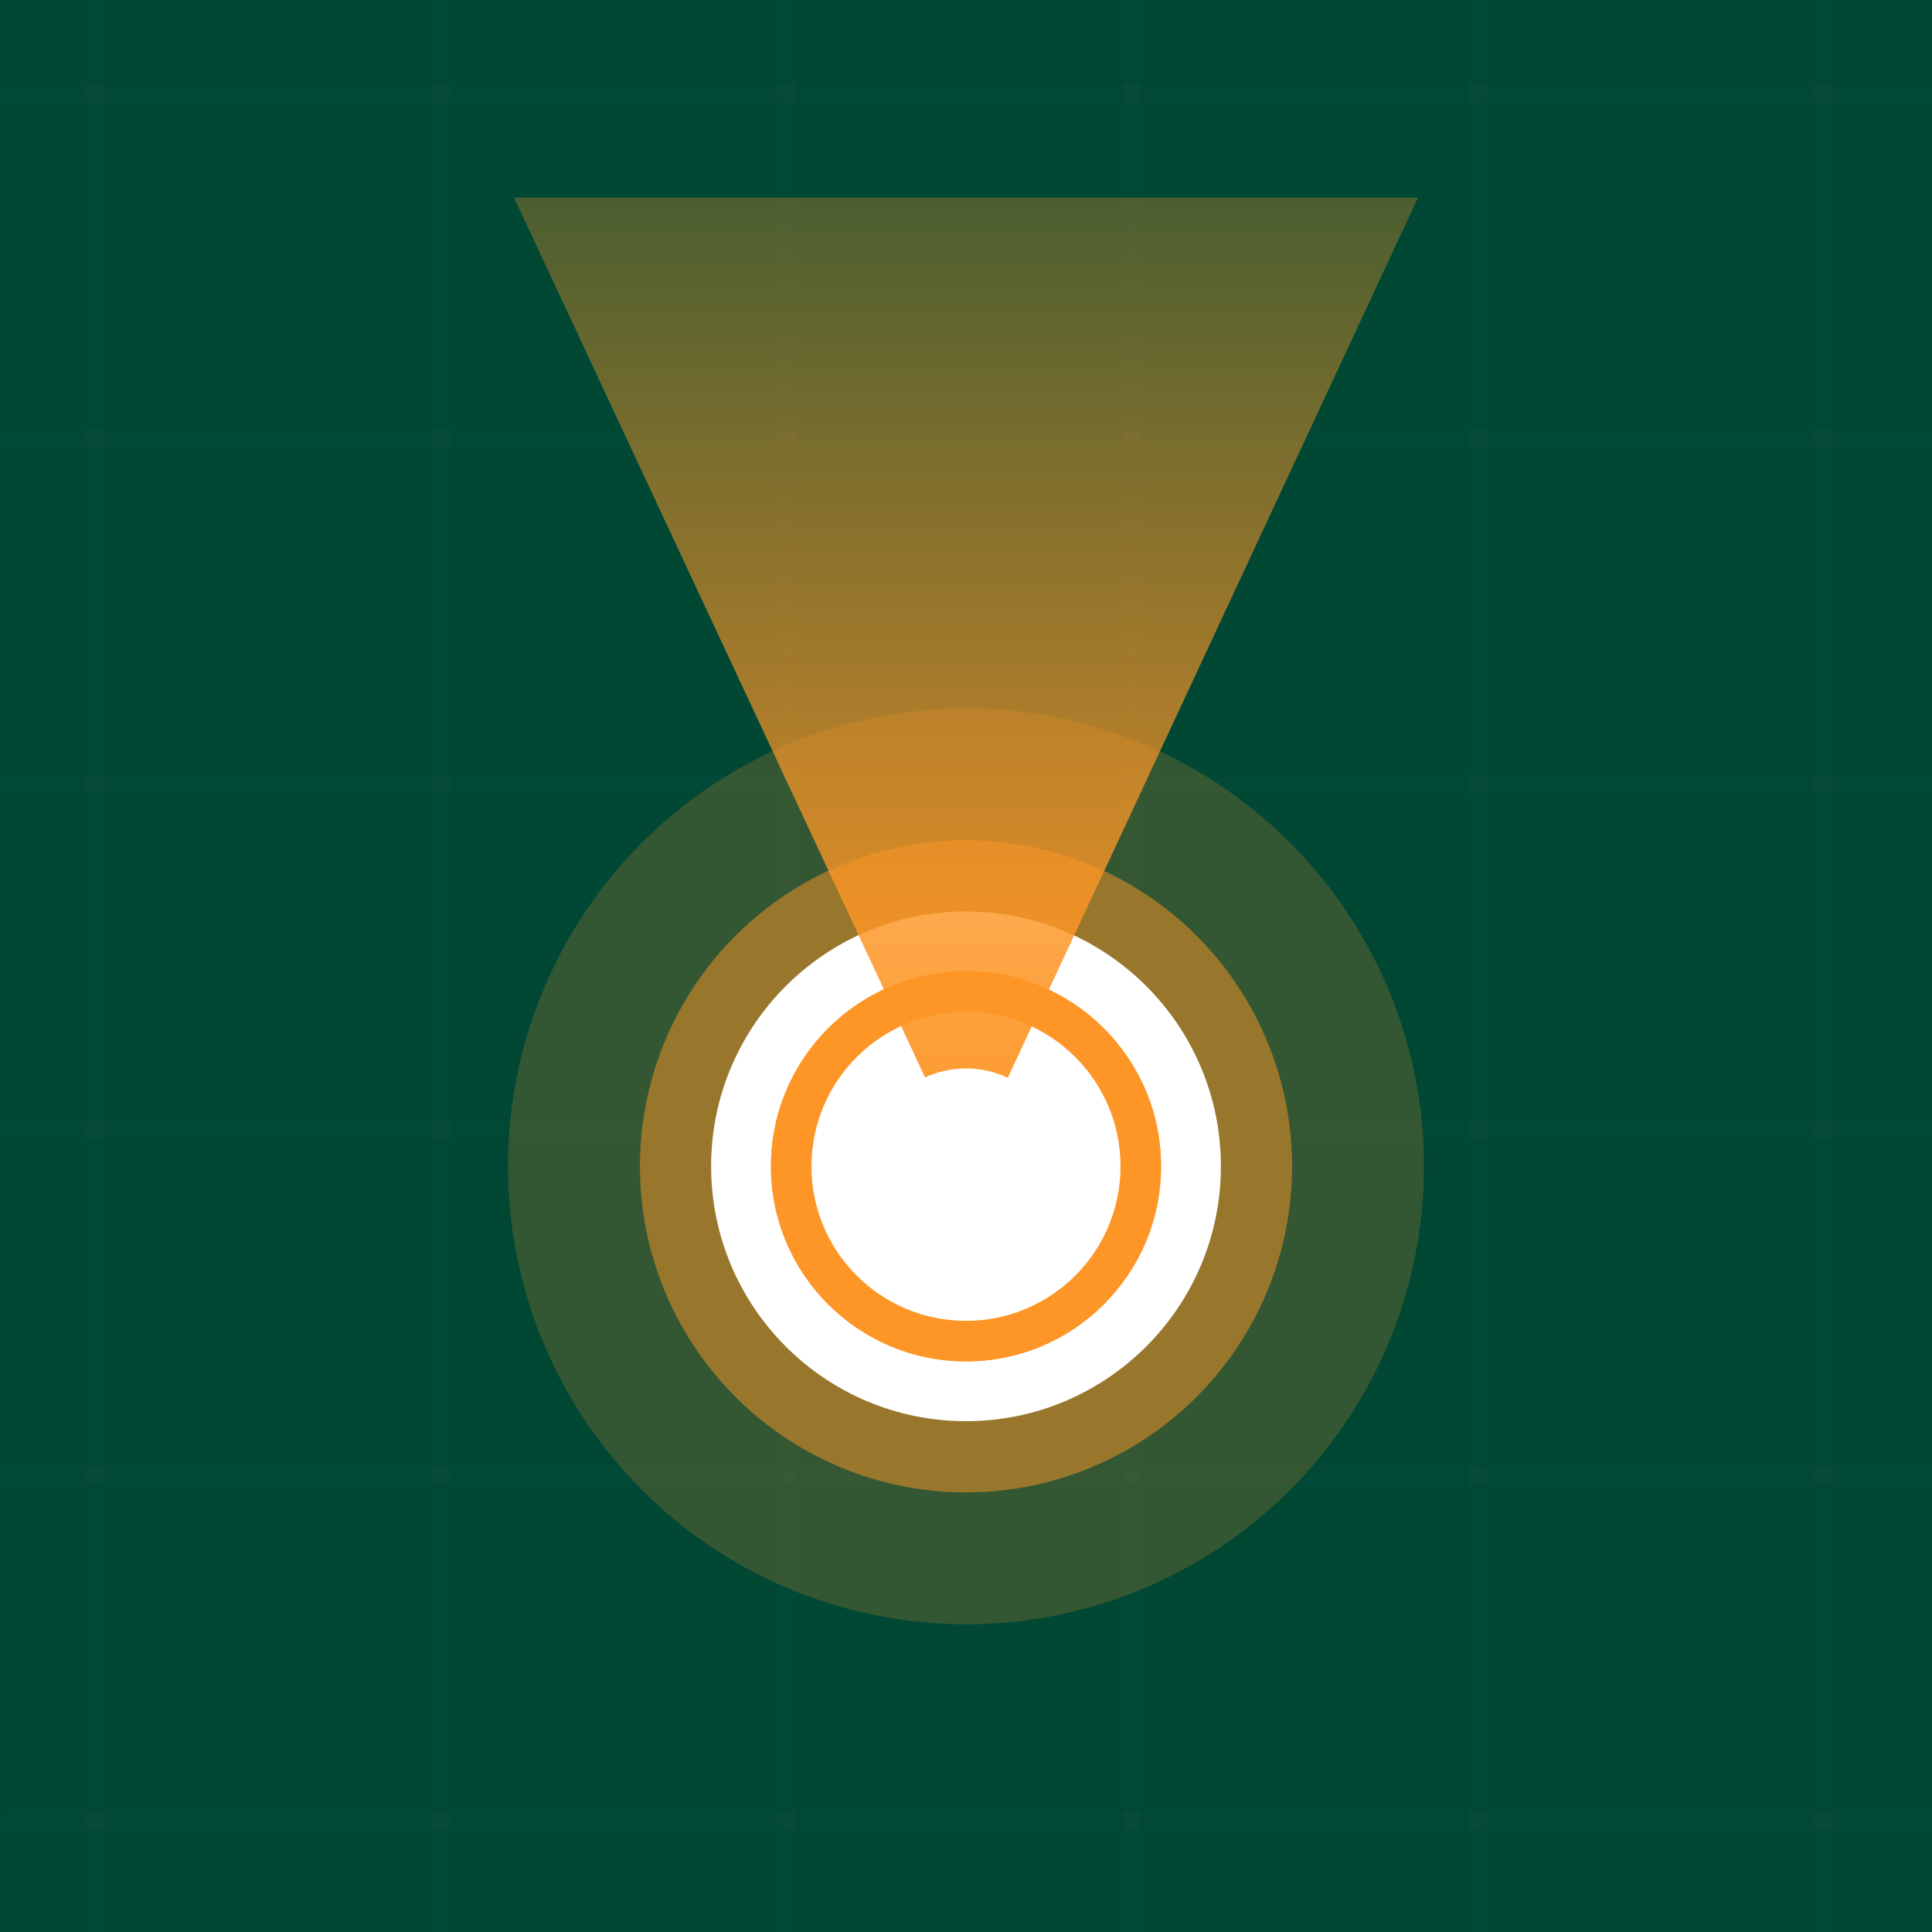 <?xml version="1.0" encoding="UTF-8" standalone="no"?><!-- Generator: Gravit.io --><svg xmlns="http://www.w3.org/2000/svg" xmlns:xlink="http://www.w3.org/1999/xlink" style="isolation:isolate" viewBox="0 0 108 108" width="108pt" height="108pt"><rect x="0" y="0" width="108" height="108" fill="#333333" stroke="none"/><defs><clipPath id="_clipPath_8wybGwKgOQxfT2hcPzZwAPgThJhyRGj0"><rect width="108" height="108"/></clipPath></defs><g clip-path="url(#_clipPath_8wybGwKgOQxfT2hcPzZwAPgThJhyRGj0)"><path d=" M 108 108 L 0 108 L 0 0 L 108 0 L 108 108" fill="rgb(0,71,52)"/><radialGradient id="_rgradient_0" fx="53.74" fy="54.221" cx="53.74" cy="54.221" r="32.738" gradientTransform="matrix(65.436,0,0,65.436,21.282,21.282)" gradientUnits="userSpaceOnUse"><stop offset="0%" stop-opacity="1" style="stop-color:rgb(0,97,70)"/><stop offset="58.33%" stop-opacity="1" style="stop-color:rgb(0,95,69)"/><stop offset="79.87%" stop-opacity="1" style="stop-color:rgb(0,88,64)"/><stop offset="95.3%" stop-opacity="1" style="stop-color:rgb(0,76,56)"/><stop offset="100%" stop-opacity="1" style="stop-color:rgb(0,71,52)"/></radialGradient><circle vector-effect="non-scaling-stroke" cx="54" cy="54" r="32.718" fill="url(#_rgradient_0)"/><g style="opacity:0.1;"><g opacity="0.1"><mask id="_mask_mLvc888xXThpJ1l1TGJKbu2uxCHBd9zO" x="-200%" y="-200%" width="400%" height="400%"><rect x="-200%" y="-200%" width="400%" height="400%" style="fill:white;"/><line x1="5.328" y1="0" x2="5.328" y2="108" fill="black" stroke="none"/></mask><line x1="5.328" y1="0" x2="5.328" y2="108" mask="url(#_mask_mLvc888xXThpJ1l1TGJKbu2uxCHBd9zO)" vector-effect="non-scaling-stroke" stroke-width="1" stroke="rgb(255,255,255)" stroke-linejoin="miter" stroke-linecap="butt" stroke-miterlimit="10"/></g><g opacity="0.1"><mask id="_mask_vhWmYNPW22vgEdtmou8RjyAQc5cqlF8N" x="-200%" y="-200%" width="400%" height="400%"><rect x="-200%" y="-200%" width="400%" height="400%" style="fill:white;"/><line x1="24.646" y1="0" x2="24.646" y2="108" fill="black" stroke="none"/></mask><line x1="24.646" y1="0" x2="24.646" y2="108" mask="url(#_mask_vhWmYNPW22vgEdtmou8RjyAQc5cqlF8N)" vector-effect="non-scaling-stroke" stroke-width="1" stroke="rgb(255,255,255)" stroke-linejoin="miter" stroke-linecap="butt" stroke-miterlimit="10"/></g><g opacity="0.1"><mask id="_mask_TmFs3Gt1f7pxJOqBanZTRzcOgM8YfyT9" x="-200%" y="-200%" width="400%" height="400%"><rect x="-200%" y="-200%" width="400%" height="400%" style="fill:white;"/><line x1="43.963" y1="0" x2="43.963" y2="108" fill="black" stroke="none"/></mask><line x1="43.963" y1="0" x2="43.963" y2="108" mask="url(#_mask_TmFs3Gt1f7pxJOqBanZTRzcOgM8YfyT9)" vector-effect="non-scaling-stroke" stroke-width="1" stroke="rgb(255,255,255)" stroke-linejoin="miter" stroke-linecap="butt" stroke-miterlimit="10"/></g><g opacity="0.1"><mask id="_mask_mjdlpoXHGRUTOuu9LuDEHmUgtBn0SjC1" x="-200%" y="-200%" width="400%" height="400%"><rect x="-200%" y="-200%" width="400%" height="400%" style="fill:white;"/><line x1="63.281" y1="0" x2="63.281" y2="108" fill="black" stroke="none"/></mask><line x1="63.281" y1="0" x2="63.281" y2="108" mask="url(#_mask_mjdlpoXHGRUTOuu9LuDEHmUgtBn0SjC1)" vector-effect="non-scaling-stroke" stroke-width="1" stroke="rgb(255,255,255)" stroke-linejoin="miter" stroke-linecap="butt" stroke-miterlimit="10"/></g><g opacity="0.1"><mask id="_mask_x1w9Oeaxr5MsMGP6vHkWY3PmBr50T8lV" x="-200%" y="-200%" width="400%" height="400%"><rect x="-200%" y="-200%" width="400%" height="400%" style="fill:white;"/><line x1="82.599" y1="0" x2="82.599" y2="108" fill="black" stroke="none"/></mask><line x1="82.599" y1="0" x2="82.599" y2="108" mask="url(#_mask_x1w9Oeaxr5MsMGP6vHkWY3PmBr50T8lV)" vector-effect="non-scaling-stroke" stroke-width="1" stroke="rgb(255,255,255)" stroke-linejoin="miter" stroke-linecap="butt" stroke-miterlimit="10"/></g><g opacity="0.1"><mask id="_mask_34DfnnoP90zT2dLaeTAwu0xE74KJ6ZS6" x="-200%" y="-200%" width="400%" height="400%"><rect x="-200%" y="-200%" width="400%" height="400%" style="fill:white;"/><line x1="101.916" y1="0" x2="101.916" y2="108" fill="black" stroke="none"/></mask><line x1="101.916" y1="0" x2="101.916" y2="108" mask="url(#_mask_34DfnnoP90zT2dLaeTAwu0xE74KJ6ZS6)" vector-effect="non-scaling-stroke" stroke-width="1" stroke="rgb(255,255,255)" stroke-linejoin="miter" stroke-linecap="butt" stroke-miterlimit="10"/></g><g opacity="0.1"><mask id="_mask_yhOnHVU4fZxzAS8wULGP0Ac3f0xjsAte" x="-200%" y="-200%" width="400%" height="400%"><rect x="-200%" y="-200%" width="400%" height="400%" style="fill:white;"/><line x1="0" y1="101.794" x2="108" y2="101.794" fill="black" stroke="none"/></mask><line x1="0" y1="101.794" x2="108" y2="101.794" mask="url(#_mask_yhOnHVU4fZxzAS8wULGP0Ac3f0xjsAte)" vector-effect="non-scaling-stroke" stroke-width="1" stroke="rgb(255,255,255)" stroke-linejoin="miter" stroke-linecap="butt" stroke-miterlimit="10"/></g><g opacity="0.1"><mask id="_mask_vuve5W6HZxhBhWg7Z8Ew8PSPSHE3IjpK" x="-200%" y="-200%" width="400%" height="400%"><rect x="-200%" y="-200%" width="400%" height="400%" style="fill:white;"/><line x1="0" y1="82.477" x2="108" y2="82.477" fill="black" stroke="none"/></mask><line x1="0" y1="82.477" x2="108" y2="82.477" mask="url(#_mask_vuve5W6HZxhBhWg7Z8Ew8PSPSHE3IjpK)" vector-effect="non-scaling-stroke" stroke-width="1" stroke="rgb(255,255,255)" stroke-linejoin="miter" stroke-linecap="butt" stroke-miterlimit="10"/></g><g opacity="0.1"><mask id="_mask_UvkL3uun5YPPSv8SWG7T31IZvBIVgFFm" x="-200%" y="-200%" width="400%" height="400%"><rect x="-200%" y="-200%" width="400%" height="400%" style="fill:white;"/><line x1="0" y1="63.159" x2="108" y2="63.159" fill="black" stroke="none"/></mask><line x1="0" y1="63.159" x2="108" y2="63.159" mask="url(#_mask_UvkL3uun5YPPSv8SWG7T31IZvBIVgFFm)" vector-effect="non-scaling-stroke" stroke-width="1" stroke="rgb(255,255,255)" stroke-linejoin="miter" stroke-linecap="butt" stroke-miterlimit="10"/></g><g opacity="0.1"><mask id="_mask_xn1ZHPlmeIihiVAb3w7G1MXgk8ZZSfpg" x="-200%" y="-200%" width="400%" height="400%"><rect x="-200%" y="-200%" width="400%" height="400%" style="fill:white;"/><line x1="0" y1="43.841" x2="108" y2="43.841" fill="black" stroke="none"/></mask><line x1="0" y1="43.841" x2="108" y2="43.841" mask="url(#_mask_xn1ZHPlmeIihiVAb3w7G1MXgk8ZZSfpg)" vector-effect="non-scaling-stroke" stroke-width="1" stroke="rgb(255,255,255)" stroke-linejoin="miter" stroke-linecap="butt" stroke-miterlimit="10"/></g><g opacity="0.1"><mask id="_mask_Cau3bRxLN4rSwSyPYRiNUFnE4IPucuvq" x="-200%" y="-200%" width="400%" height="400%"><rect x="-200%" y="-200%" width="400%" height="400%" style="fill:white;"/><line x1="0" y1="24.523" x2="108" y2="24.523" fill="black" stroke="none"/></mask><line x1="0" y1="24.523" x2="108" y2="24.523" mask="url(#_mask_Cau3bRxLN4rSwSyPYRiNUFnE4IPucuvq)" vector-effect="non-scaling-stroke" stroke-width="1" stroke="rgb(255,255,255)" stroke-linejoin="miter" stroke-linecap="butt" stroke-miterlimit="10"/></g><g opacity="0.1"><mask id="_mask_vFAnOBkTCXuMpx0kssb19PRpx7nRQPpU" x="-200%" y="-200%" width="400%" height="400%"><rect x="-200%" y="-200%" width="400%" height="400%" style="fill:white;"/><line x1="0" y1="5.206" x2="108" y2="5.206" fill="black" stroke="none"/></mask><line x1="0" y1="5.206" x2="108" y2="5.206" mask="url(#_mask_vFAnOBkTCXuMpx0kssb19PRpx7nRQPpU)" vector-effect="non-scaling-stroke" stroke-width="1" stroke="rgb(255,255,255)" stroke-linejoin="miter" stroke-linecap="butt" stroke-miterlimit="10"/></g></g><g><g opacity="0.2"><circle vector-effect="non-scaling-stroke" cx="54" cy="65.198" r="25.602" fill="rgb(253,150,38)"/></g><g opacity="0.5"><circle vector-effect="non-scaling-stroke" cx="54.001" cy="65.198" r="18.229" fill="rgb(253,150,38)"/></g><radialGradient id="_rgradient_1" fx="54.001" fy="53.996" cx="54.001" cy="53.996" r="14.248" gradientTransform="matrix(28.498,0,0,28.495,39.751,50.95)" gradientUnits="userSpaceOnUse"><stop offset="0%" stop-opacity="1" style="stop-color:rgb(0,0,0)"/><stop offset="16.24%" stop-opacity="1" style="stop-color:rgb(54,54,54)"/><stop offset="39.21%" stop-opacity="1" style="stop-color:rgb(125,125,125)"/><stop offset="59.9%" stop-opacity="1" style="stop-color:rgb(181,181,181)"/><stop offset="77.57%" stop-opacity="1" style="stop-color:rgb(221,221,221)"/><stop offset="91.51%" stop-opacity="1" style="stop-color:rgb(246,246,246)"/><stop offset="100%" stop-opacity="1" style="stop-color:rgb(255,255,255)"/></radialGradient><path d=" M 53.992 50.951 C 46.125 50.954 39.749 57.335 39.751 65.204 C 39.758 73.072 46.139 79.449 54.008 79.446 C 61.876 79.438 68.251 73.058 68.249 65.192 C 68.245 57.32 61.862 50.946 53.992 50.951 Z " fill="url(#_rgradient_1)"/><circle vector-effect="non-scaling-stroke" cx="54" cy="65.198" r="10.903" fill="rgb(253,150,38)"/><circle vector-effect="non-scaling-stroke" cx="54" cy="65.198" r="10.903" fill="rgb(253,150,38)"/><radialGradient id="_rgradient_2" fx="54.001" fy="53.996" cx="54.001" cy="53.996" r="8.638" gradientTransform="matrix(17.276,0,0,17.276,45.362,56.56)" gradientUnits="userSpaceOnUse"><stop offset="0%" stop-opacity="1" style="stop-color:rgb(0,0,0)"/><stop offset="16.24%" stop-opacity="1" style="stop-color:rgb(54,54,54)"/><stop offset="39.21%" stop-opacity="1" style="stop-color:rgb(125,125,125)"/><stop offset="59.9%" stop-opacity="1" style="stop-color:rgb(181,181,181)"/><stop offset="77.57%" stop-opacity="1" style="stop-color:rgb(221,221,221)"/><stop offset="91.51%" stop-opacity="1" style="stop-color:rgb(246,246,246)"/><stop offset="100%" stop-opacity="1" style="stop-color:rgb(255,255,255)"/></radialGradient><circle vector-effect="non-scaling-stroke" cx="54" cy="65.198" r="8.638" fill="url(#_rgradient_2)"/><linearGradient id="_lgradient_0" x1="0.5" y1="-0.409" x2="0.5" y2="0.984" gradientTransform="matrix(50.533,0,0,54.148,28.733,11.048)" gradientUnits="userSpaceOnUse"><stop offset="0%" stop-opacity="0" style="stop-color:rgb(253,150,38)"/><stop offset="100%" stop-opacity="1" style="stop-color:rgb(253,150,38)"/></linearGradient><path d=" M 28.733 11.048 L 54.032 65.197 L 79.266 11.048 L 28.733 11.048 Z " fill="url(#_lgradient_0)"/><circle vector-effect="non-scaling-stroke" cx="54" cy="65.198" r="5.471" fill="rgb(255,255,255)"/><g><radialGradient id="_rgradient_3" fx="54.091" fy="2.473" cx="54.091" cy="2.473" r="50.678" gradientTransform="matrix(63.5,0,0,63.5,22.25,33.451)" gradientUnits="userSpaceOnUse"><stop offset="0%" stop-opacity="1" style="stop-color:rgb(255,255,255)"/><stop offset="100%" stop-opacity="0" style="stop-color:rgb(255,255,255)"/></radialGradient><circle vector-effect="non-scaling-stroke" cx="54" cy="65.201" r="31.75" fill="url(#_rgradient_3)"/></g></g></g></svg>